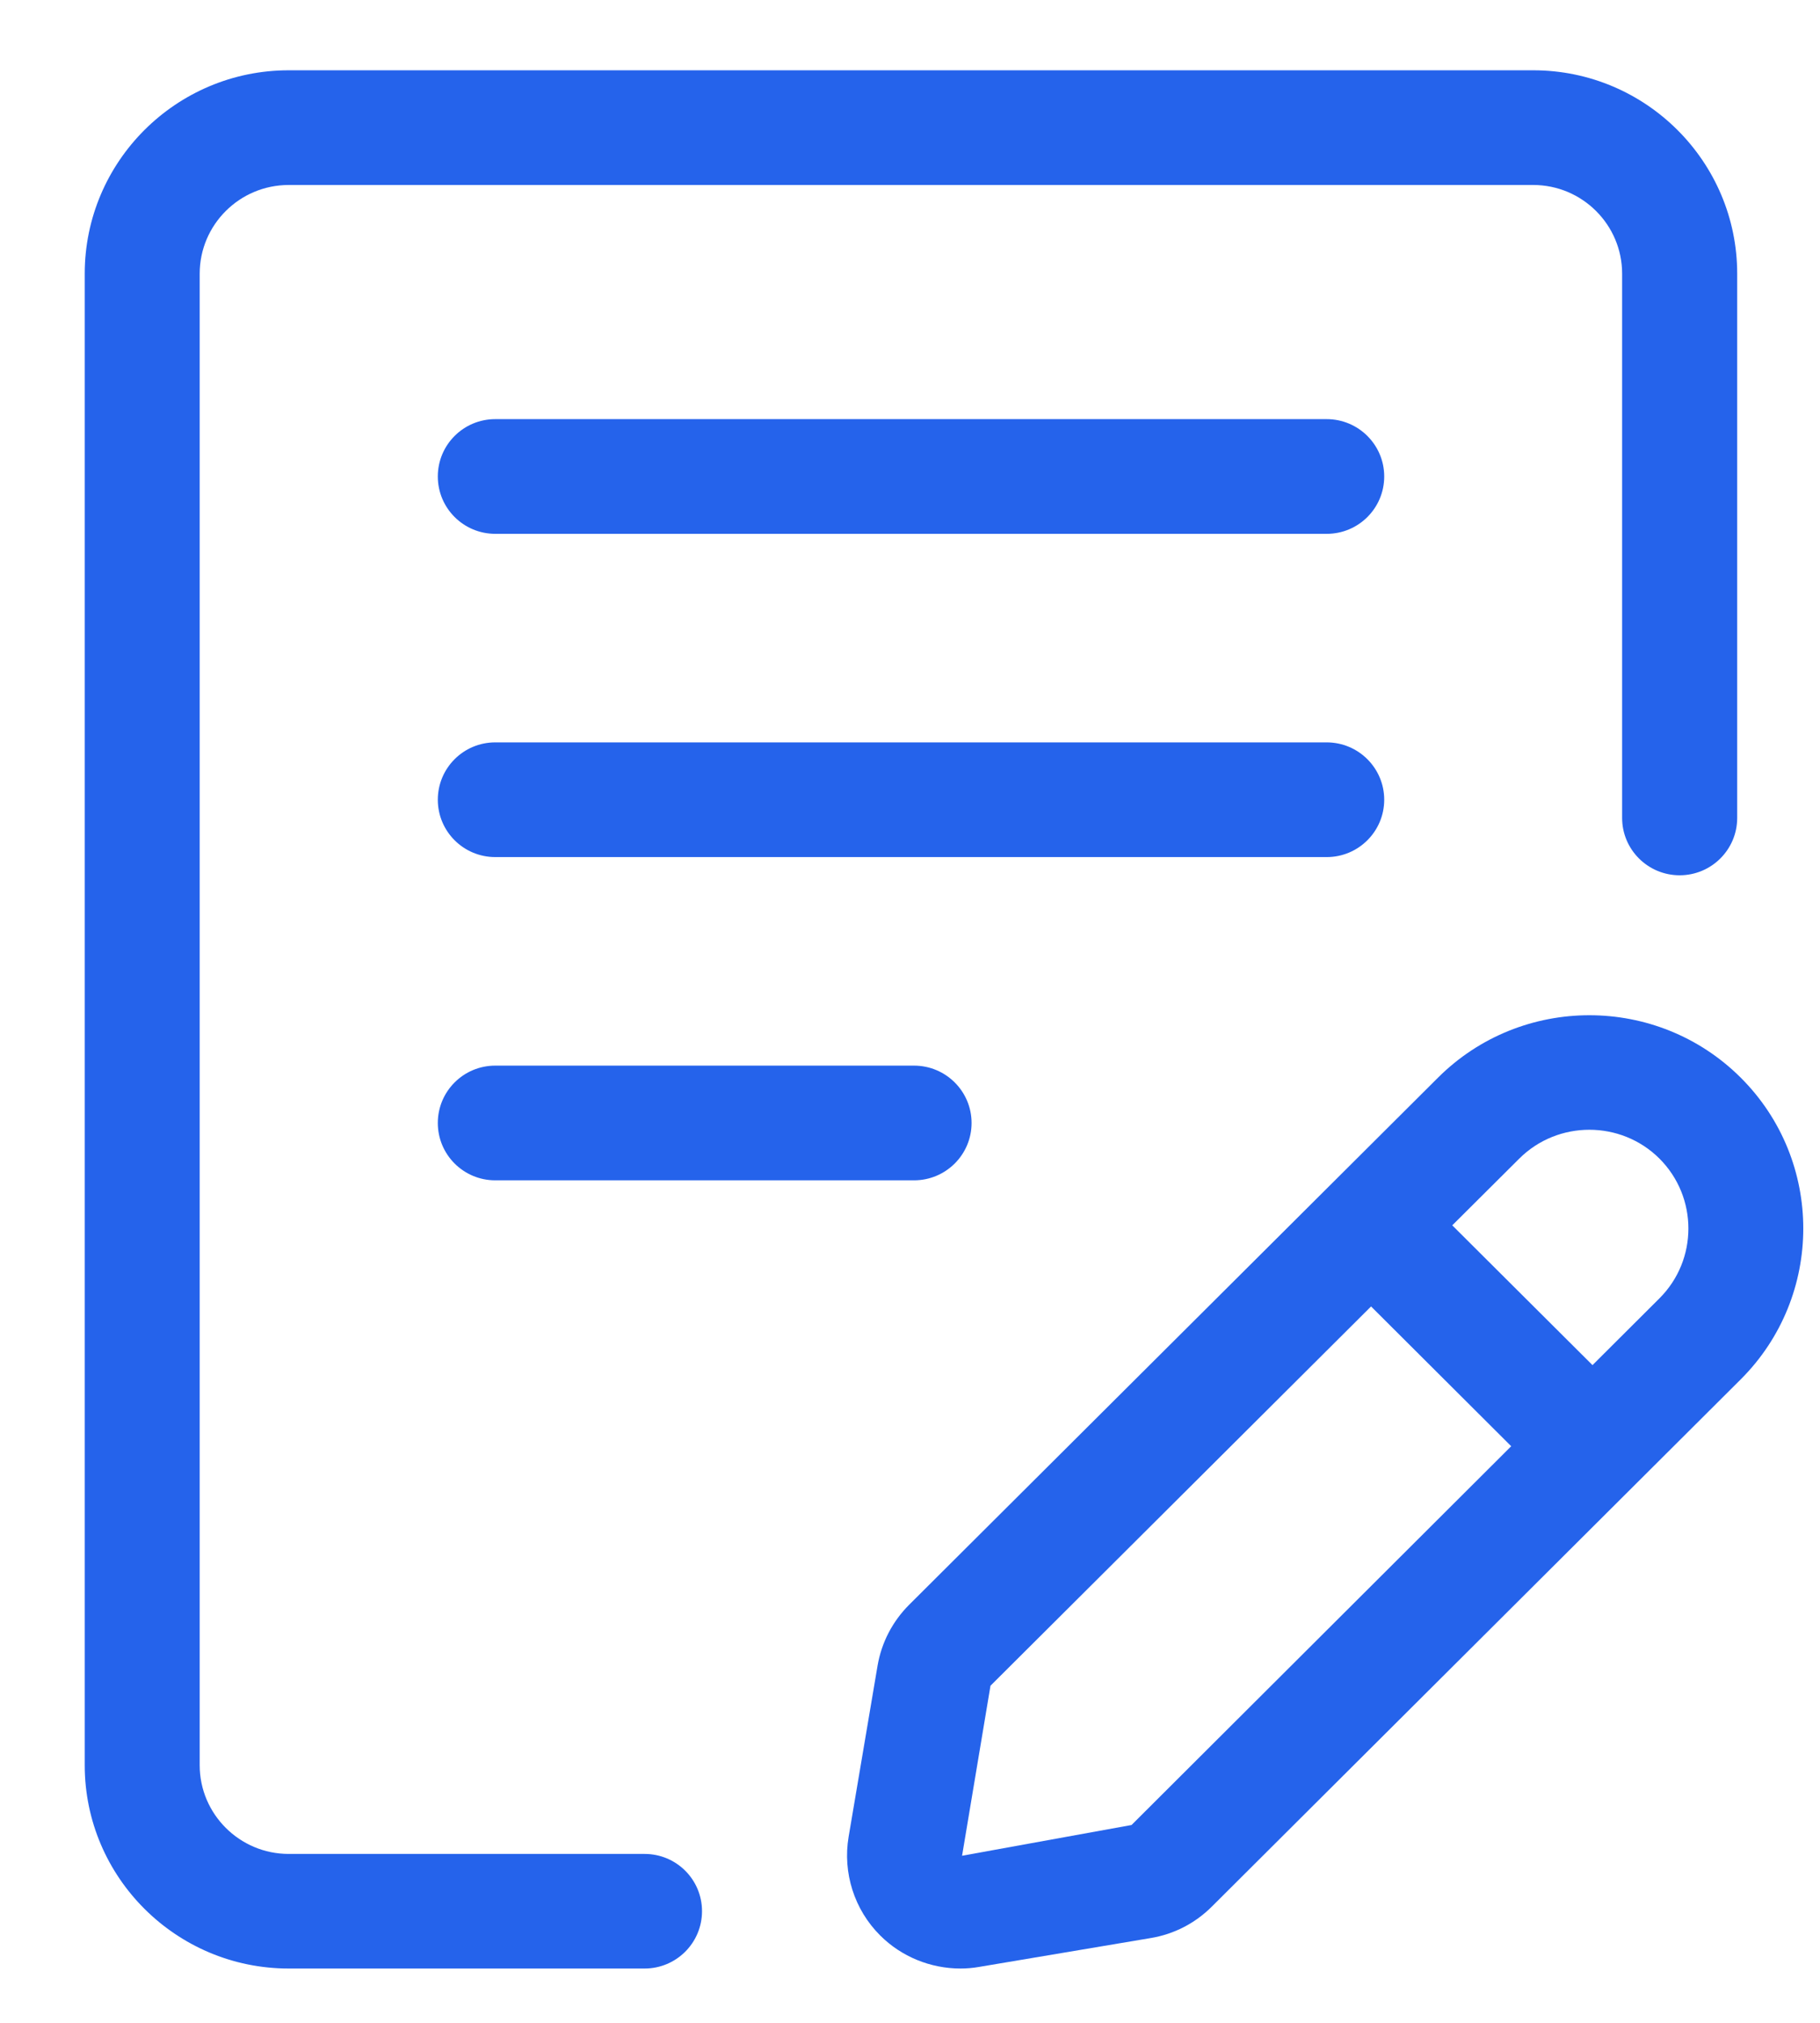 <svg width="18" height="20" viewBox="0 0 18 20" fill="none" xmlns="http://www.w3.org/2000/svg">
<path d="M13.121 4.144H4.898C4.584 4.144 4.33 4.398 4.33 4.711C4.33 5.024 4.584 5.278 4.898 5.278H13.122C13.436 5.278 13.69 5.024 13.69 4.711C13.69 4.398 13.435 4.144 13.121 4.144Z" fill="#2563EB"/>
<path d="M13.69 7.907C13.69 7.594 13.435 7.34 13.121 7.34H4.898C4.584 7.34 4.33 7.594 4.33 7.907C4.33 8.22 4.584 8.474 4.898 8.474H13.122C13.435 8.474 13.69 8.22 13.69 7.907Z" fill="#2563EB"/>
<path d="M4.898 10.536C4.584 10.536 4.33 10.79 4.33 11.103C4.33 11.416 4.584 11.67 4.898 11.67H9.04C9.354 11.67 9.609 11.416 9.609 11.103C9.609 10.79 9.354 10.536 9.04 10.536H4.898Z" fill="#2563EB"/>
<path d="M6.375 18.33H2.855C2.37 18.33 1.975 17.936 1.975 17.453V2.706C1.975 2.222 2.37 1.829 2.855 1.829H15.164C15.648 1.829 16.043 2.222 16.043 2.706V8.087C16.043 8.4 16.298 8.654 16.612 8.654C16.926 8.654 17.181 8.4 17.181 8.087V2.706C17.181 1.597 16.276 0.695 15.164 0.695H2.855C1.743 0.695 0.838 1.597 0.838 2.706V17.453C0.838 18.561 1.743 19.463 2.855 19.463H6.375C6.689 19.463 6.943 19.209 6.943 18.896C6.943 18.583 6.689 18.33 6.375 18.33Z" fill="#2563EB"/>
<path d="M17.216 10.655C16.391 9.832 15.047 9.832 14.222 10.655L8.992 15.866C8.827 16.031 8.718 16.24 8.679 16.47L8.393 18.16C8.333 18.516 8.449 18.881 8.705 19.136C8.916 19.347 9.204 19.463 9.499 19.463C9.56 19.463 9.622 19.458 9.684 19.447L11.379 19.162C11.61 19.124 11.82 19.016 11.986 18.85L17.215 13.639C18.041 12.816 18.041 11.477 17.216 10.655ZM11.191 18.044L9.515 18.348L9.796 16.667L13.56 12.917L14.946 14.299L11.191 18.044ZM16.412 12.837L15.75 13.497L14.363 12.115L15.026 11.455C15.217 11.265 15.468 11.17 15.719 11.17C15.97 11.17 16.221 11.265 16.412 11.455C16.794 11.837 16.794 12.456 16.412 12.837Z" fill="#2563EB"/>
</svg>
